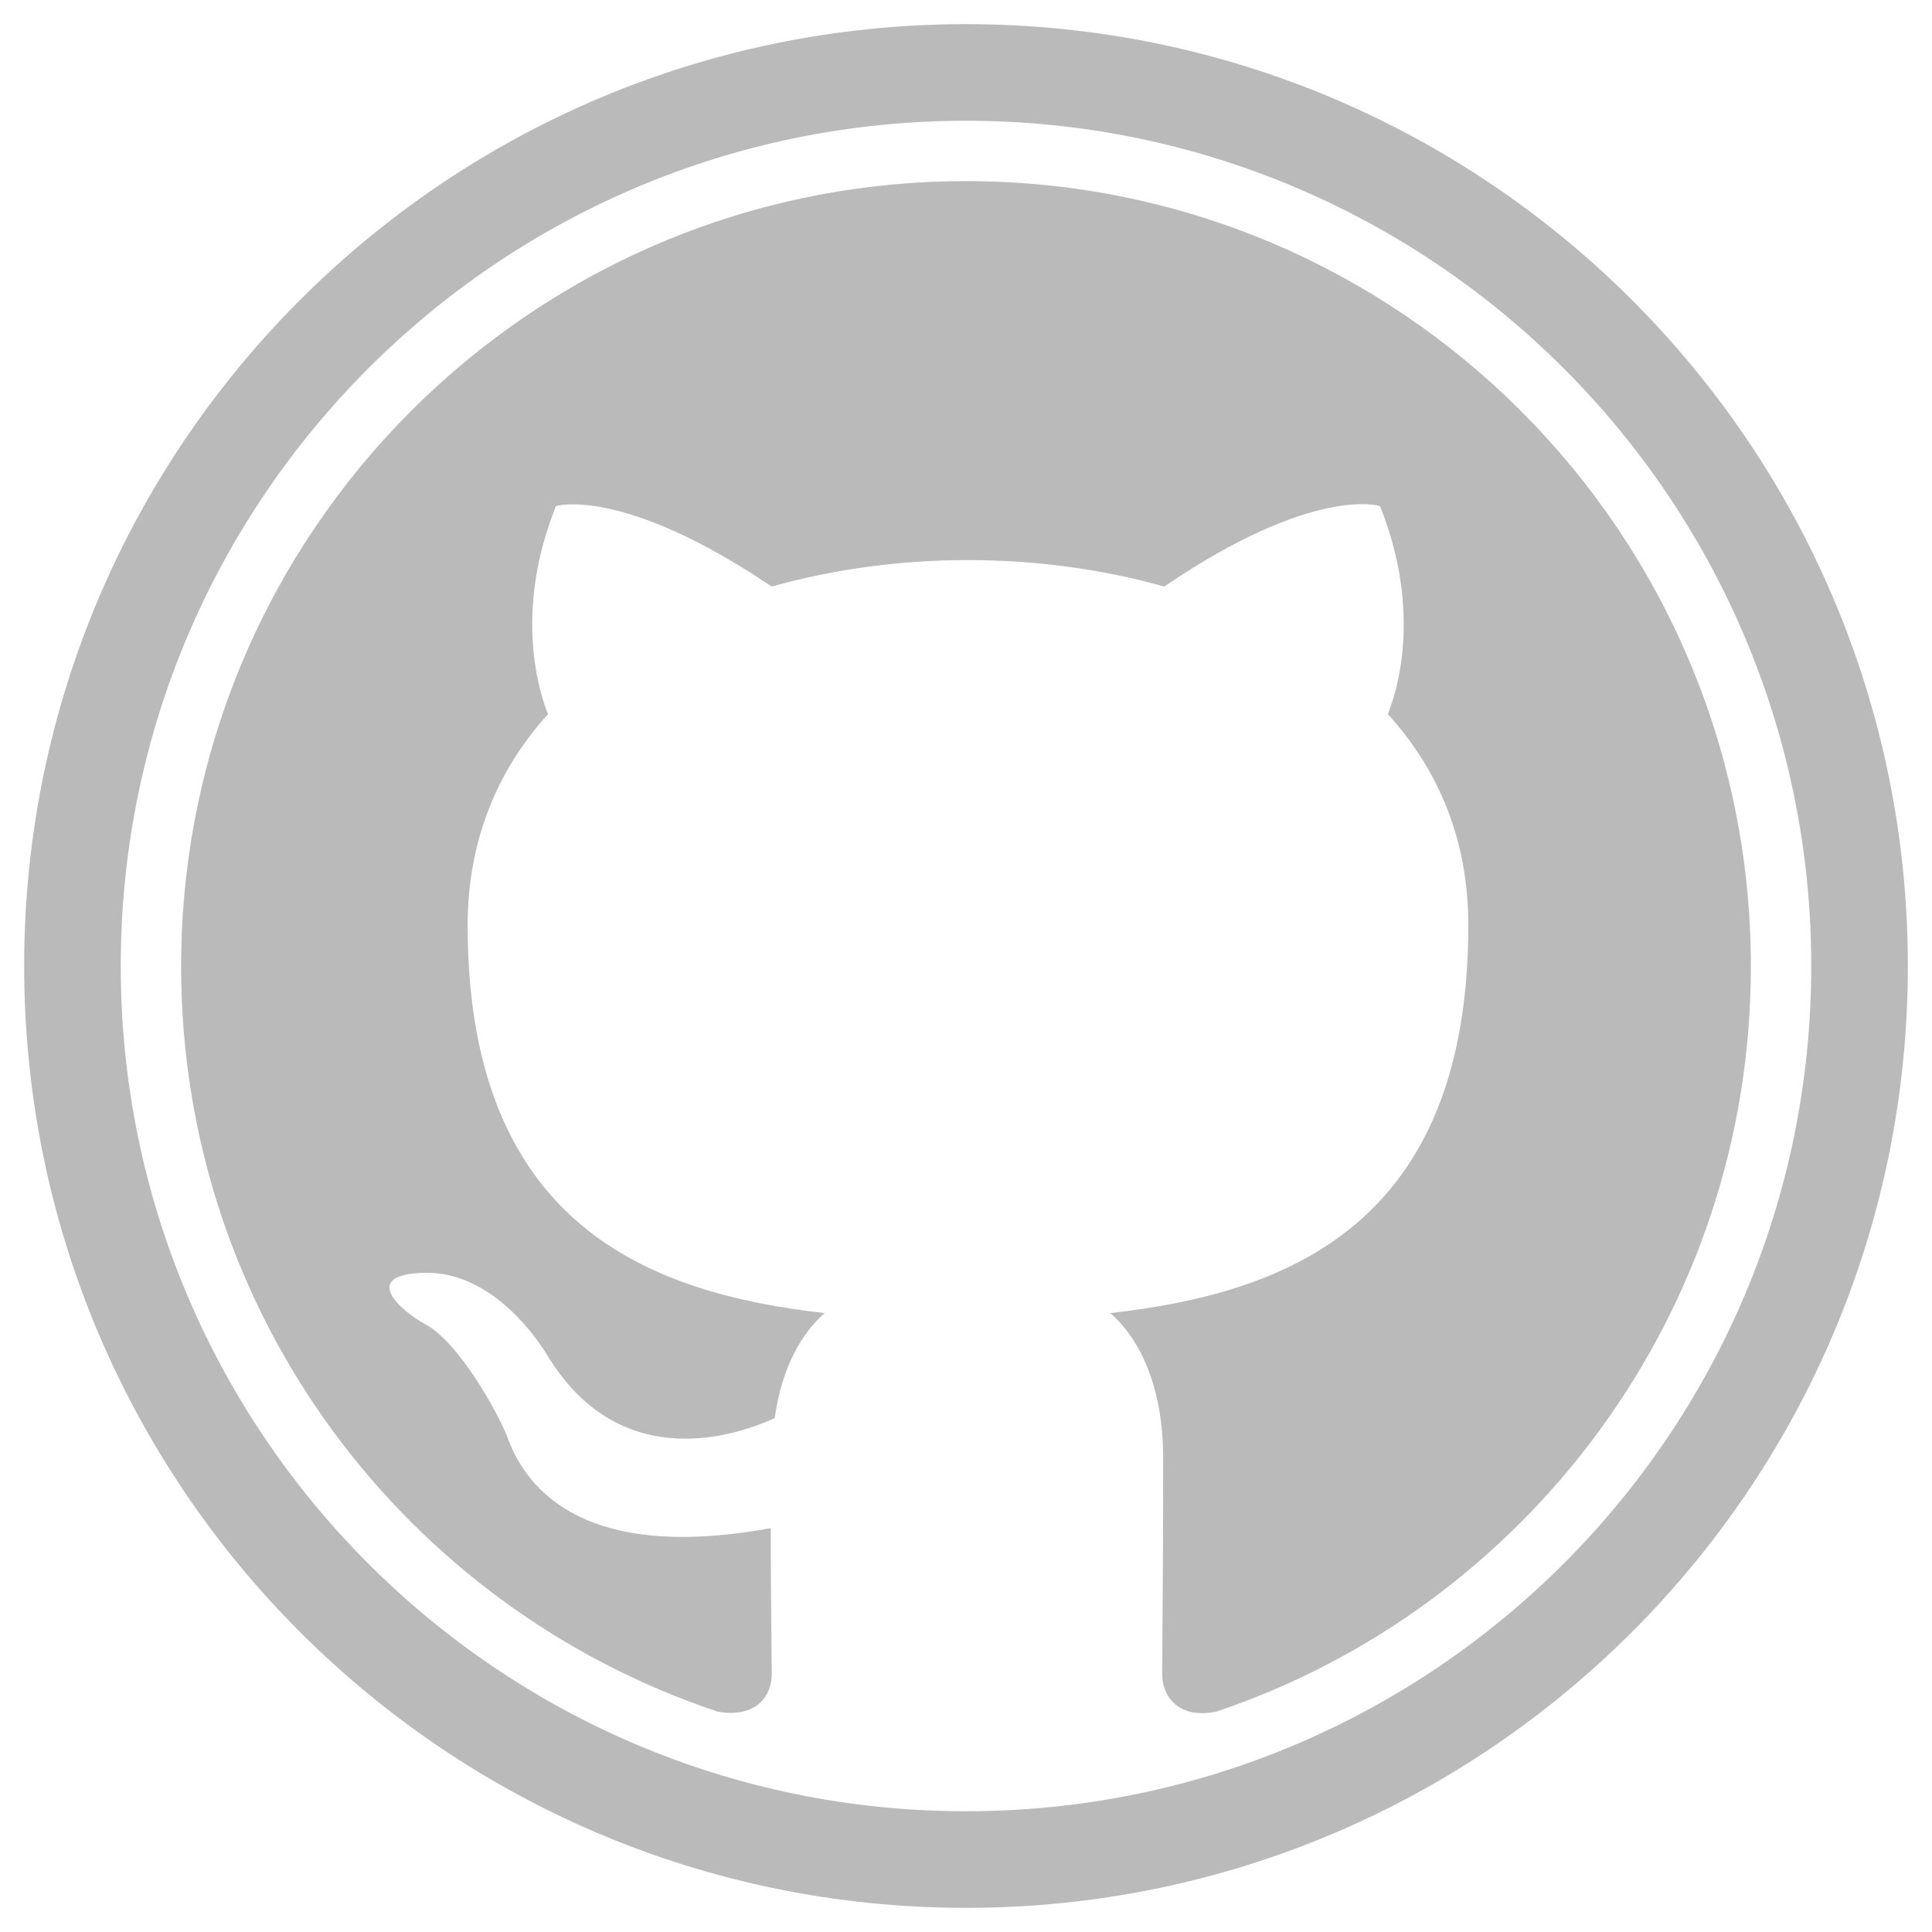 <svg width="20" height="20" viewBox="0 0 20 20" fill="none" xmlns="http://www.w3.org/2000/svg">
<g id="Github_logo">
<path id="Subtract" fill-rule="evenodd" clip-rule="evenodd" d="M18.75 10C18.75 14.832 14.832 18.75 10 18.75C5.168 18.75 1.25 14.832 1.25 10C1.25 5.168 5.168 1.25 10 1.25C14.832 1.25 18.75 5.168 18.75 10ZM19.75 10C19.75 15.385 15.385 19.75 10 19.75C4.615 19.75 0.25 15.385 0.25 10C0.25 4.615 4.615 0.25 10 0.25C15.385 0.25 19.75 4.615 19.75 10ZM1.875 10.005C1.875 13.603 4.201 16.642 7.43 17.719C7.837 17.79 7.989 17.546 7.989 17.333C7.989 17.266 7.988 17.145 7.986 16.987L7.986 16.986V16.986C7.983 16.69 7.979 16.263 7.979 15.819C5.938 16.194 5.409 15.32 5.247 14.863C5.155 14.629 4.759 13.908 4.414 13.715C4.13 13.562 3.723 13.186 4.404 13.176C5.044 13.166 5.501 13.765 5.653 14.009C6.384 15.239 7.552 14.894 8.02 14.68C8.091 14.152 8.304 13.796 8.537 13.593C6.73 13.389 4.841 12.688 4.841 9.579C4.841 8.694 5.155 7.963 5.673 7.393C5.592 7.19 5.308 6.357 5.755 5.239C5.755 5.239 6.435 5.025 7.989 6.072C8.639 5.889 9.33 5.798 10.02 5.798C10.711 5.798 11.402 5.889 12.052 6.072C13.605 5.015 14.286 5.239 14.286 5.239C14.733 6.357 14.448 7.19 14.367 7.393C14.885 7.962 15.2 8.684 15.2 9.578C15.2 12.698 13.301 13.389 11.493 13.593C11.787 13.847 12.041 14.335 12.041 15.097C12.041 15.82 12.037 16.45 12.034 16.871L12.034 16.871C12.032 17.082 12.031 17.241 12.031 17.333C12.031 17.546 12.184 17.8 12.59 17.719C15.799 16.642 18.125 13.593 18.125 10.005C18.125 5.513 14.489 1.875 10 1.875C5.511 1.875 1.875 5.513 1.875 10.005Z" fill="#BABABA"/>
</g>
</svg>
